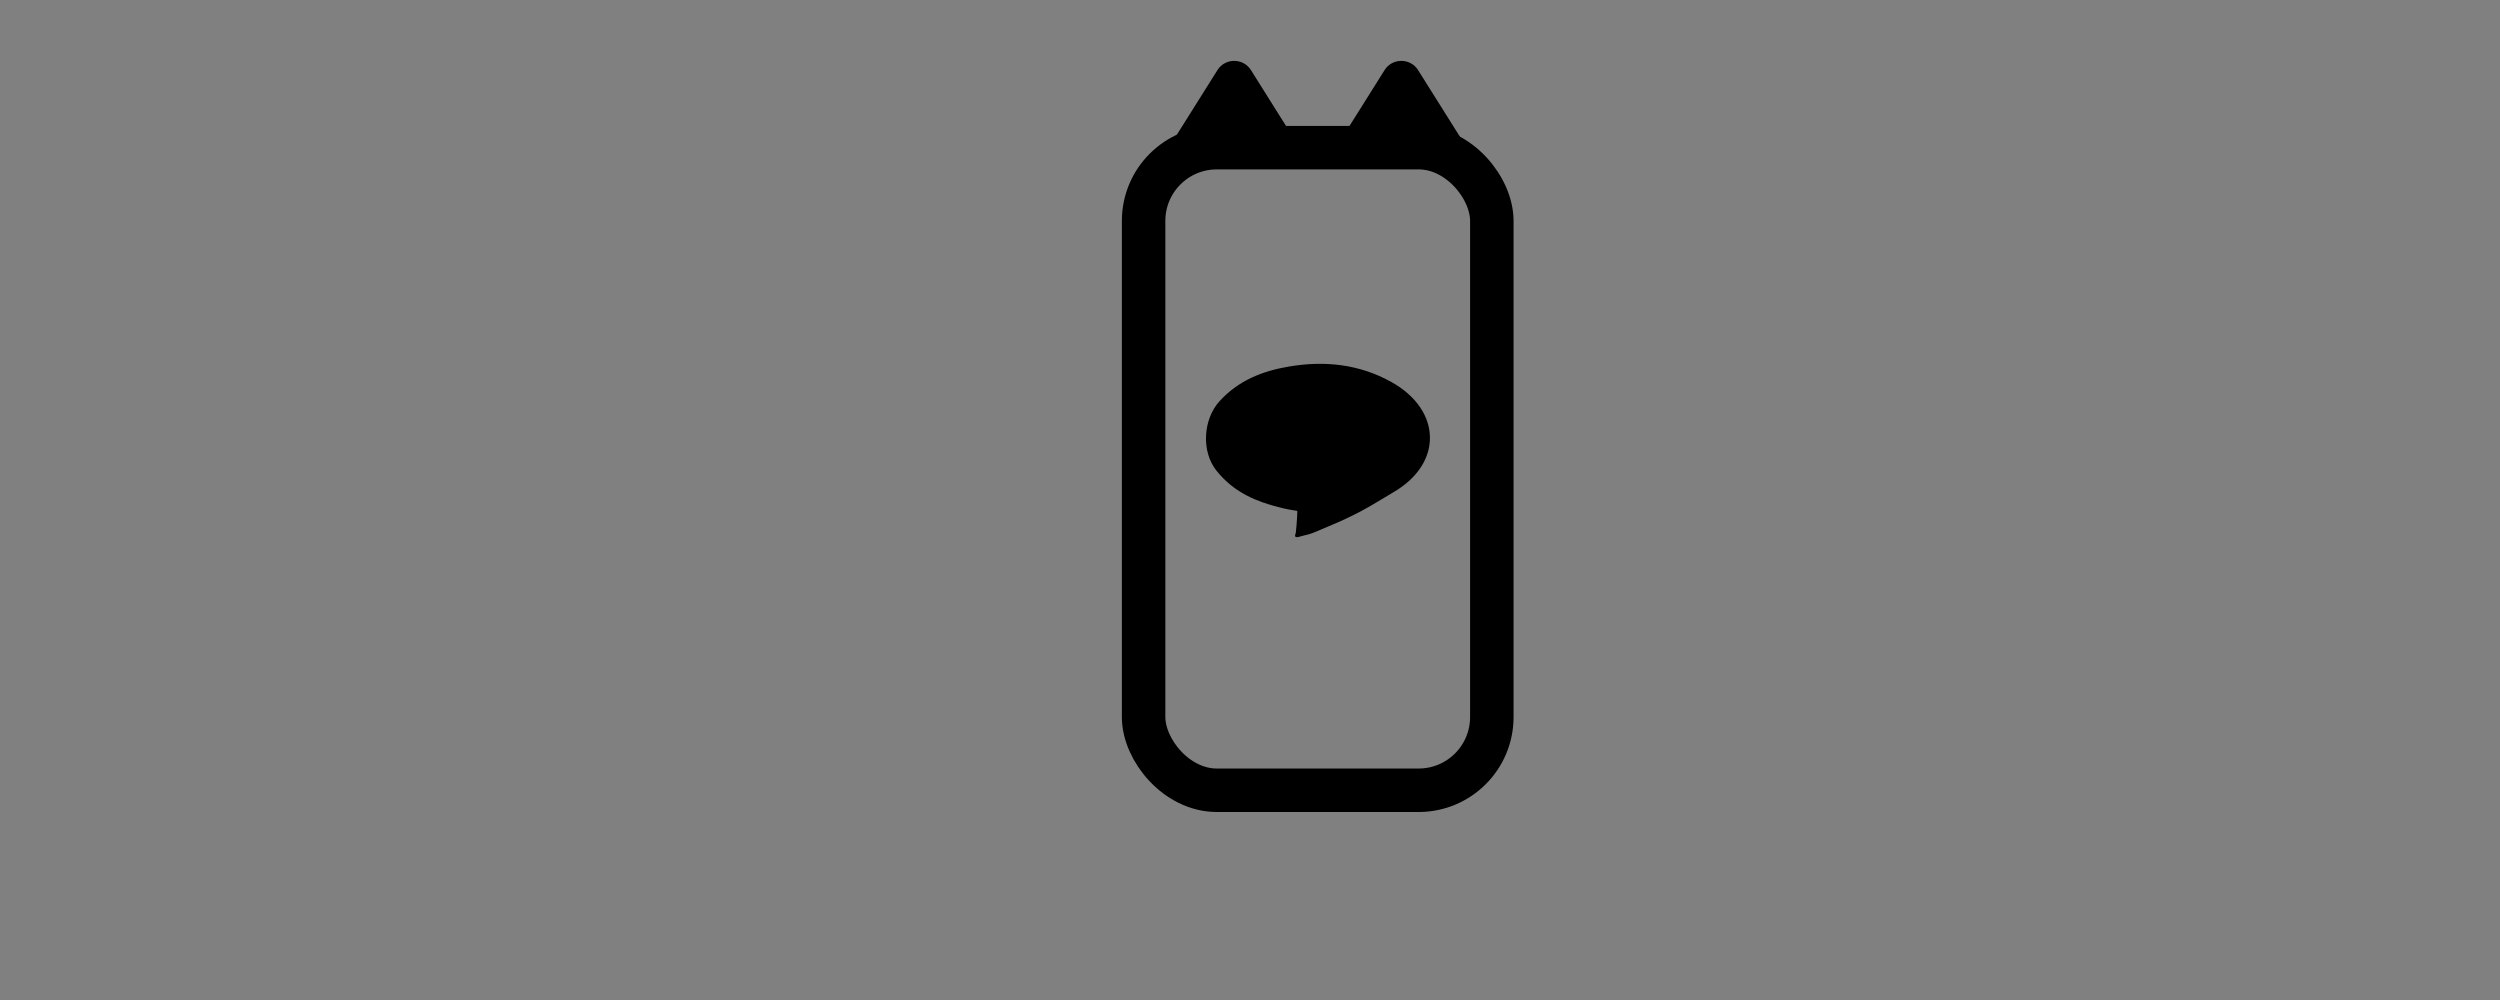 <?xml version="1.0" encoding="UTF-8"?>
<svg xmlns="http://www.w3.org/2000/svg" version="1.1" viewBox="0 0 575 230">
  <rect x="0" y="0" width="575" height="230" fill="#808080" stroke="none"/>
  <defs>
    <style>
      .cls-1 {
        fill: #fff;
      }

      .cls-2 {
        display: none;
      }

      .cls-3 {
        stroke-width: 10px;
      }

      .cls-3, .cls-4 {
        fill: none;
        stroke: #000;
        stroke-miterlimit: 10;
      }

      .cls-4 {
        stroke-width: 9px;
      }
    </style>
  </defs>
  <!-- Generator: Adobe Illustrator 28.6.0, SVG Export Plug-In . SVG Version: 1.2.0 Build 709)  -->
  <g>
    <g id="Layer_1" class="cls-2">
      <rect class="cls-4" x="53.85" y="39.22" width="490.84" height="159.78" rx="79.89" ry="79.89"/>
      <path d="M108.26,103.35c0,6.34-2.41,12.58-7.24,17.41l-2.72,2.62-32.5,32.3c-.2.2-.6.3-.91.5,0,0-.1.2-.2.1-.1.1-.1.2-.4.3,0,0-.1.1-.2,0-.5.1-1.11.2-1.51,0-.3.1-.5,0-.7-.1-.4-.2-.81-.5-1.21-.81h-.1l-32.1-31.79-3.22-3.22c-9.76-9.66-9.66-25.35.2-34.81l.3-.3c9.56-9.16,25.15-9.06,34.61.3l2.41,2.41c.2.2.5.2.7,0l1.11-1.11c9.46-9.46,25.05-11.17,35.11-2.41,5.63,4.93,8.55,11.77,8.55,18.61Z"/>
      <path d="M534.59,107.79c3.72,24.08-4.62,46.26-19.95,61.46-12.78,12.88-30.59,20.83-50.21,20.83H134.02c-26.26,0-49.2-14.29-61.37-35.62l27.97-28.88,2.92-2.92c5.13-5.33,7.75-12.27,7.75-19.22s-2.62-13.99-7.75-19.32c-7.24-7.45-17.61-9.66-26.76-6.64,2.01-3.02,4.53-5.94,7.14-8.55,12.78-12.88,30.59-20.83,50.11-20.83h328.07c35.32,0,67.1,24.77,72.5,59.67Z"/>
    </g>
    <g id="Layer_2">
      <circle class="cls-1" cx="292.27" cy="101.78" r="2.1"/>
      <circle class="cls-1" cx="303.8" cy="101.78" r="2.1"/>
      <circle class="cls-1" cx="315.32" cy="101.78" r="2.1"/>
      <rect class="cls-3" x="263.03" y="33.96" width="80.09" height="147.8" rx="16.84" ry="16.84"/>
      <path d="M307.51,34.91c0-.9.25-1.78.73-2.53l10.22-16.27c1.77-2.81,5.92-2.81,7.69,0l10.22,16.27c.48.76.73,1.63.73,2.53"/>
      <path d="M269.07,34.91c0-.9.25-1.78.73-2.53l10.22-16.27c1.77-2.81,5.92-2.81,7.69,0l10.22,16.27c.48.76.73,1.63.73,2.53"/>
      <path d="M297.92,123.41c-.17-.19.07-.57.12-.95.02-.18.1-.9.17-1.75.11-1.3.16-2.47.18-3.2-1.07-.15-2.63-.41-4.47-.9-4.35-1.17-9.9-3-14.18-8.42-3.48-4.41-3.03-11.76.75-15.91,4.39-4.82,9.95-6.96,15.99-7.98,8.21-1.39,16.14-.54,23.48,3.53,11.66,6.46,11.98,18.77.48,25.41-2.39,1.38-4.36,2.7-7.22,4.23-2.07,1.11-3.92,1.96-5.05,2.47-1.71.78-.81.32-4.54,1.94-1.27.55-2.24.98-3.66,1.27-.84.17-1.72.62-2.06.26Z"/>
    </g>
  </g>
</svg>